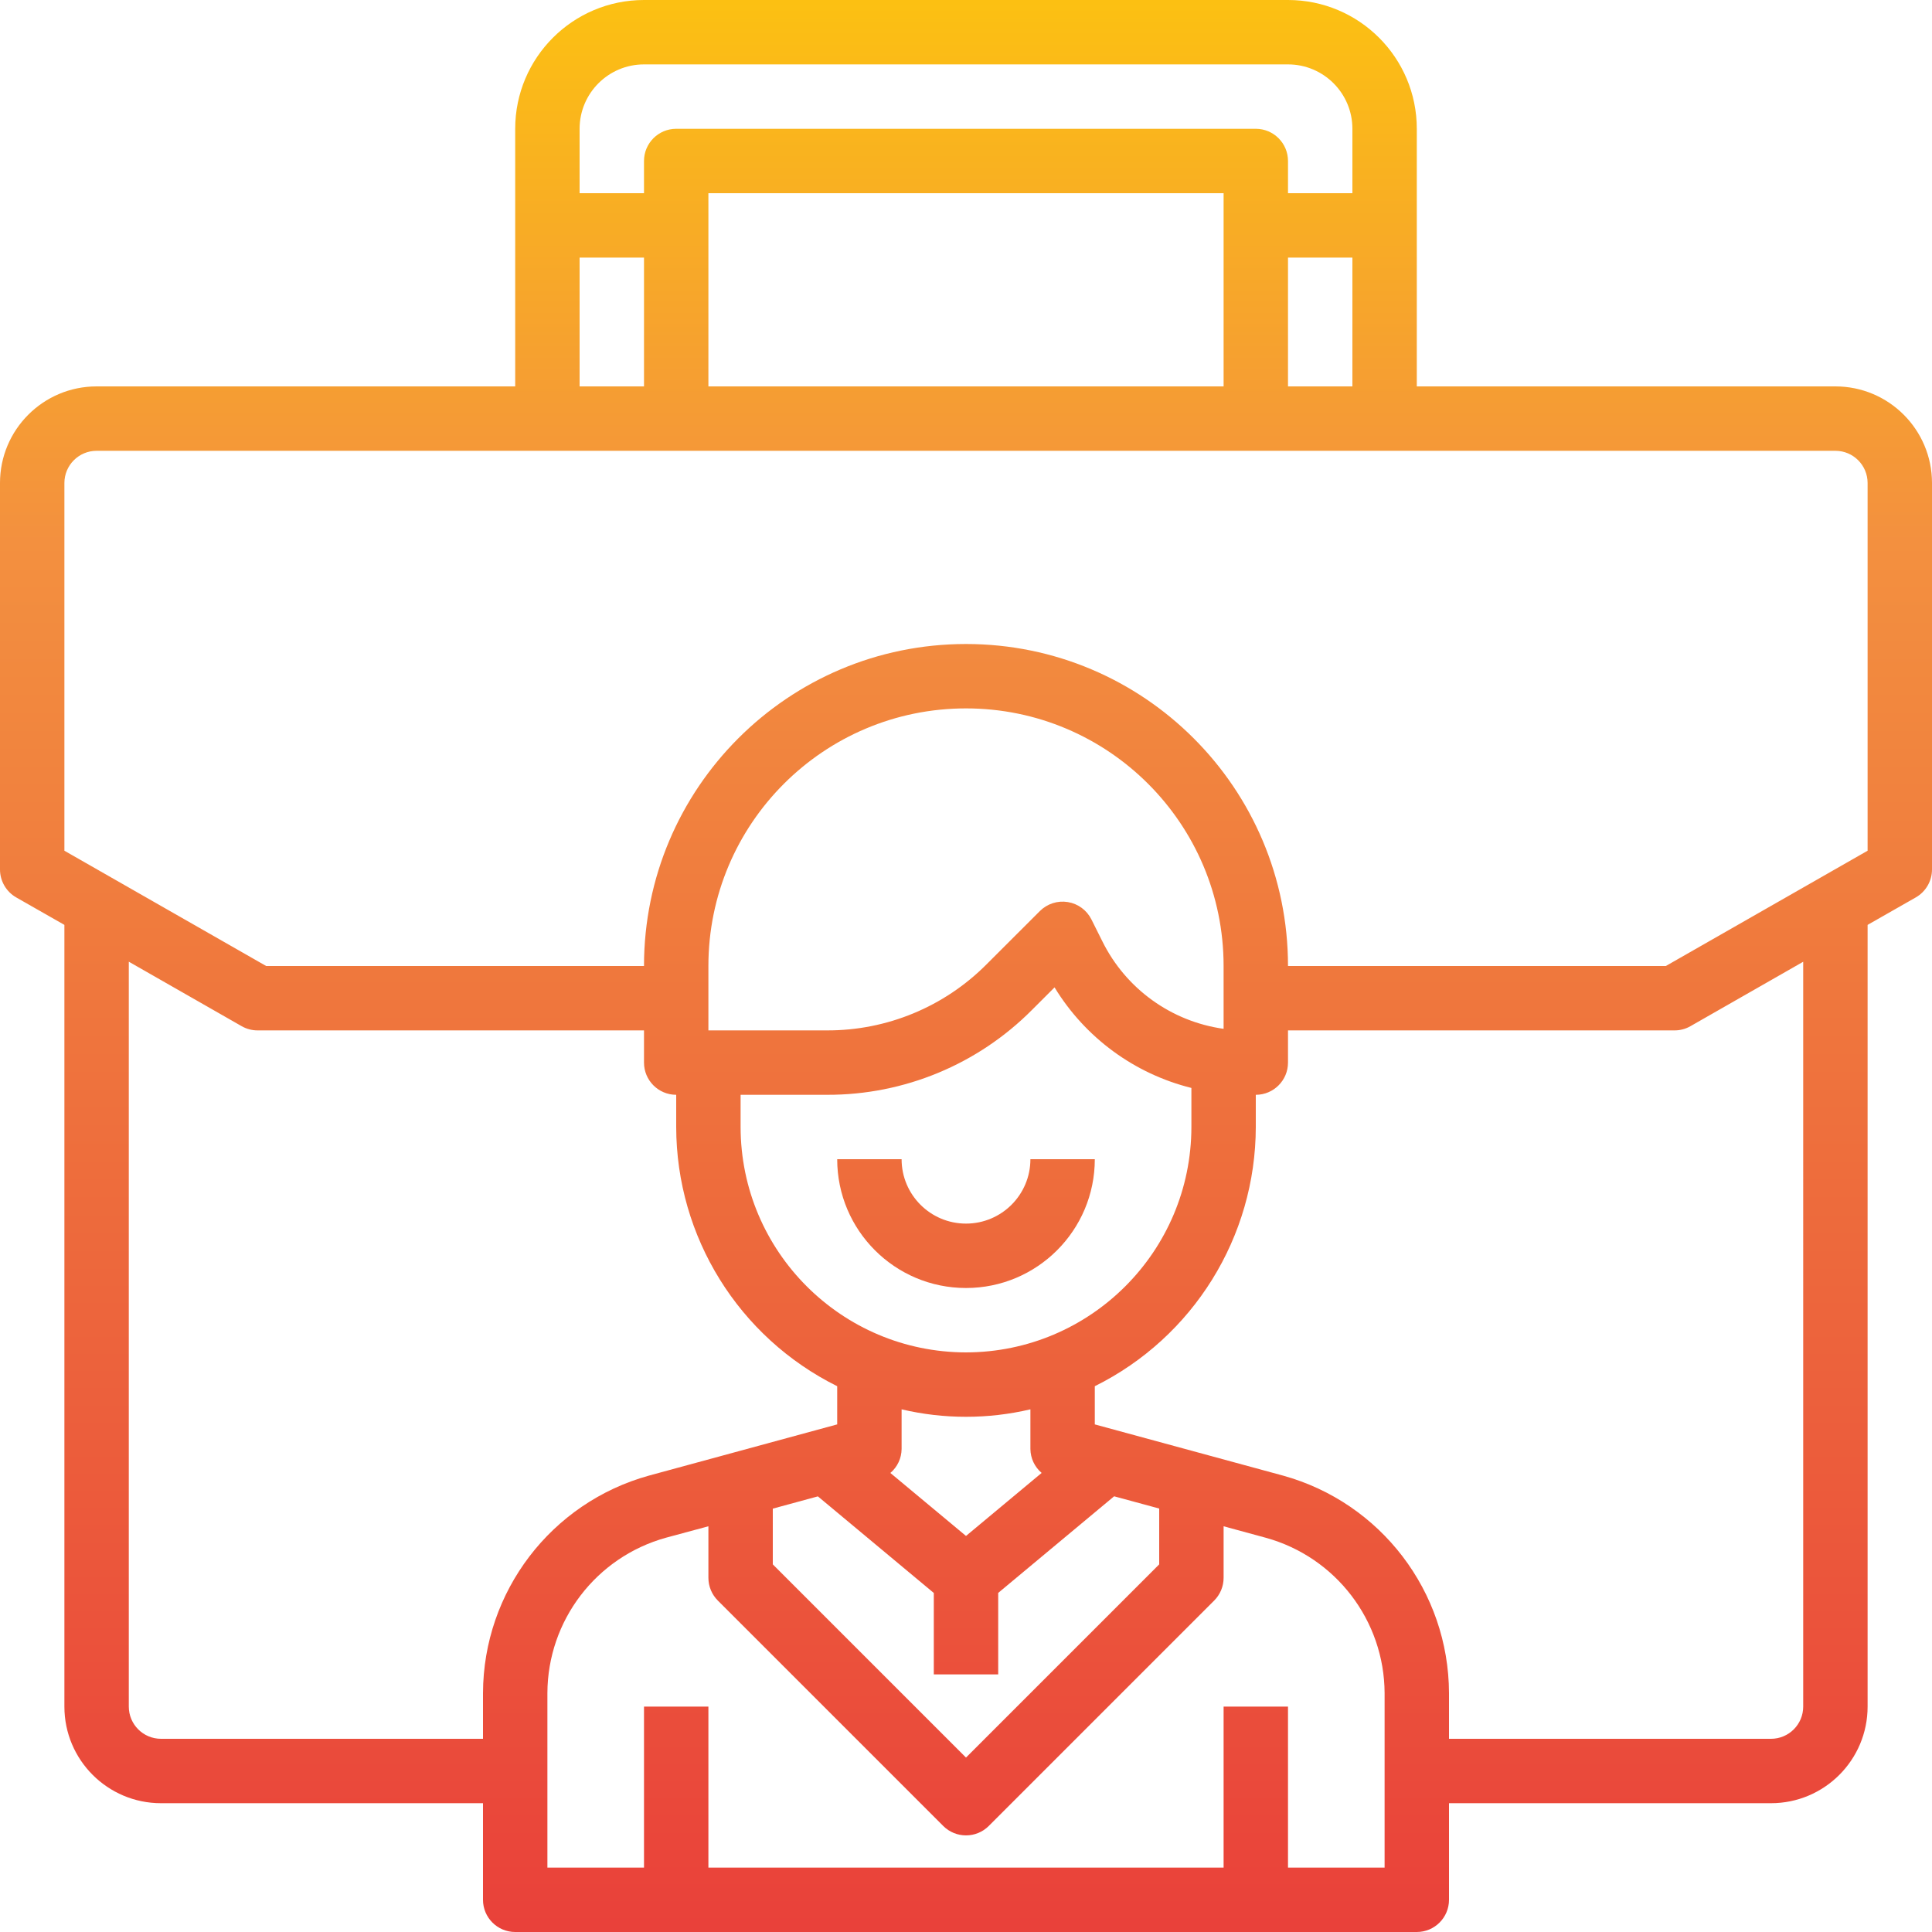 <svg height="480pt" viewBox="0 0 480 480" width="480pt" xmlns="http://www.w3.org/2000/svg" xmlns:xlink="http://www.w3.org/1999/xlink"><linearGradient id="linear0" gradientUnits="userSpaceOnUse" x1="240" x2="240" y1="491.432" y2="-18.136"><stop offset="0" stop-color="#e93e3a"/><stop offset=".35" stop-color="#ed683c"/><stop offset=".7" stop-color="#f3903f"/><stop offset="1" stop-color="#fdc70c"/></linearGradient><g fill="url(#linear0)"><path d="m240 304c-8.836 0-16-7.164-16-16h-16c0 17.672 14.328 32 32 32s32-14.328 32-32h-16c0 8.836-7.164 16-16 16zm0 0"/><path d="m456 96h-104v-64c0-17.672-14.328-32-32-32h-160c-17.672 0-32 14.328-32 32v64h-104c-13.254 0-24 10.746-24 24v96c-.004 2.863 1.52 5.512 4 6.945l12 6.84v194.215c0 13.254 10.746 24 24 24h80v24c0 4.418 3.582 8 8 8h224c4.418 0 8-3.582 8-8v-24h80c13.254 0 24-10.746 24-24v-194.215l12-6.84c2.48-1.434 4.004-4.082 4-6.945v-96c0-13.254-10.746-24-24-24zm-136 0v-32h16v32zm-16 0h-128v-48h128zm-144-80h160c8.836 0 16 7.164 16 16v16h-16v-8c0-4.418-3.582-8-8-8h-144c-4.418 0-8 3.582-8 8v8h-16v-16c0-8.836 7.164-16 16-16zm-16 48h16v32h-16zm-104 368c-4.418 0-8-3.582-8-8v-185.07l28 16c1.215.703 2.594 1.074 4 1.07h96v8c0 4.418 3.582 8 8 8v8c.039 27.316 15.531 52.258 40 64.398v9.488l-46.77 12.723c-24.301 6.73-41.152 28.812-41.23 54.031v11.359zm152-57.184 11.199-3.047 28.801 24v20.23h16v-20.246l28.801-24 11.199 3.039v13.871l-48 48-48-48zm66.793-8.871-18.793 15.656-18.793-15.648c1.75-1.484 2.77-3.656 2.793-5.953v-9.855c10.523 2.473 21.477 2.473 32 0v9.855c.027 2.293 1.043 4.461 2.793 5.945zm-18.793-29.945c-30.914-.035-55.965-25.086-56-56v-8h21.496c19.105.055 37.434-7.539 50.902-21.09l5.602-5.598c7.605 12.477 19.82 21.453 34 24.984v9.703c-.035 30.914-25.086 55.965-56 56zm64-80.391c-13.008-1.82-24.281-9.949-30.113-21.723l-2.727-5.461c-1.152-2.297-3.332-3.902-5.867-4.312-2.535-.414-5.113.418-6.934 2.23l-13.27 13.258c-10.48 10.531-24.734 16.438-39.594 16.398h-29.496v-16c0-35.348 28.652-64 64-64s64 28.652 64 64zm40 208.391h-24v-40h-16v40h-128v-40h-16v40h-24v-43.359c.059-18.016 12.102-33.793 29.465-38.602l10.535-2.84v12.801c0 2.121.844 4.156 2.344 5.656l56 56c3.125 3.121 8.188 3.121 11.312 0l56-56c1.5-1.5 2.344-3.535 2.344-5.656v-12.801l10.512 2.863c17.359 4.805 29.41 20.566 29.488 38.578zm104-40c0 4.418-3.582 8-8 8h-80v-11.359c-.078-25.227-16.941-47.316-41.258-54.039l-46.742-12.715v-9.488c24.469-12.141 39.961-37.082 40-64.398v-8c4.418 0 8-3.582 8-8v-8h96c1.402.008 2.785-.355 4-1.055l28-16zm16-212.641-50.129 28.641h-93.871c0-44.184-35.816-80-80-80s-80 35.816-80 80h-93.871l-50.129-28.641v-91.359c0-4.418 3.582-8 8-8h432c4.418 0 8 3.582 8 8zm0 0"/></g></svg>